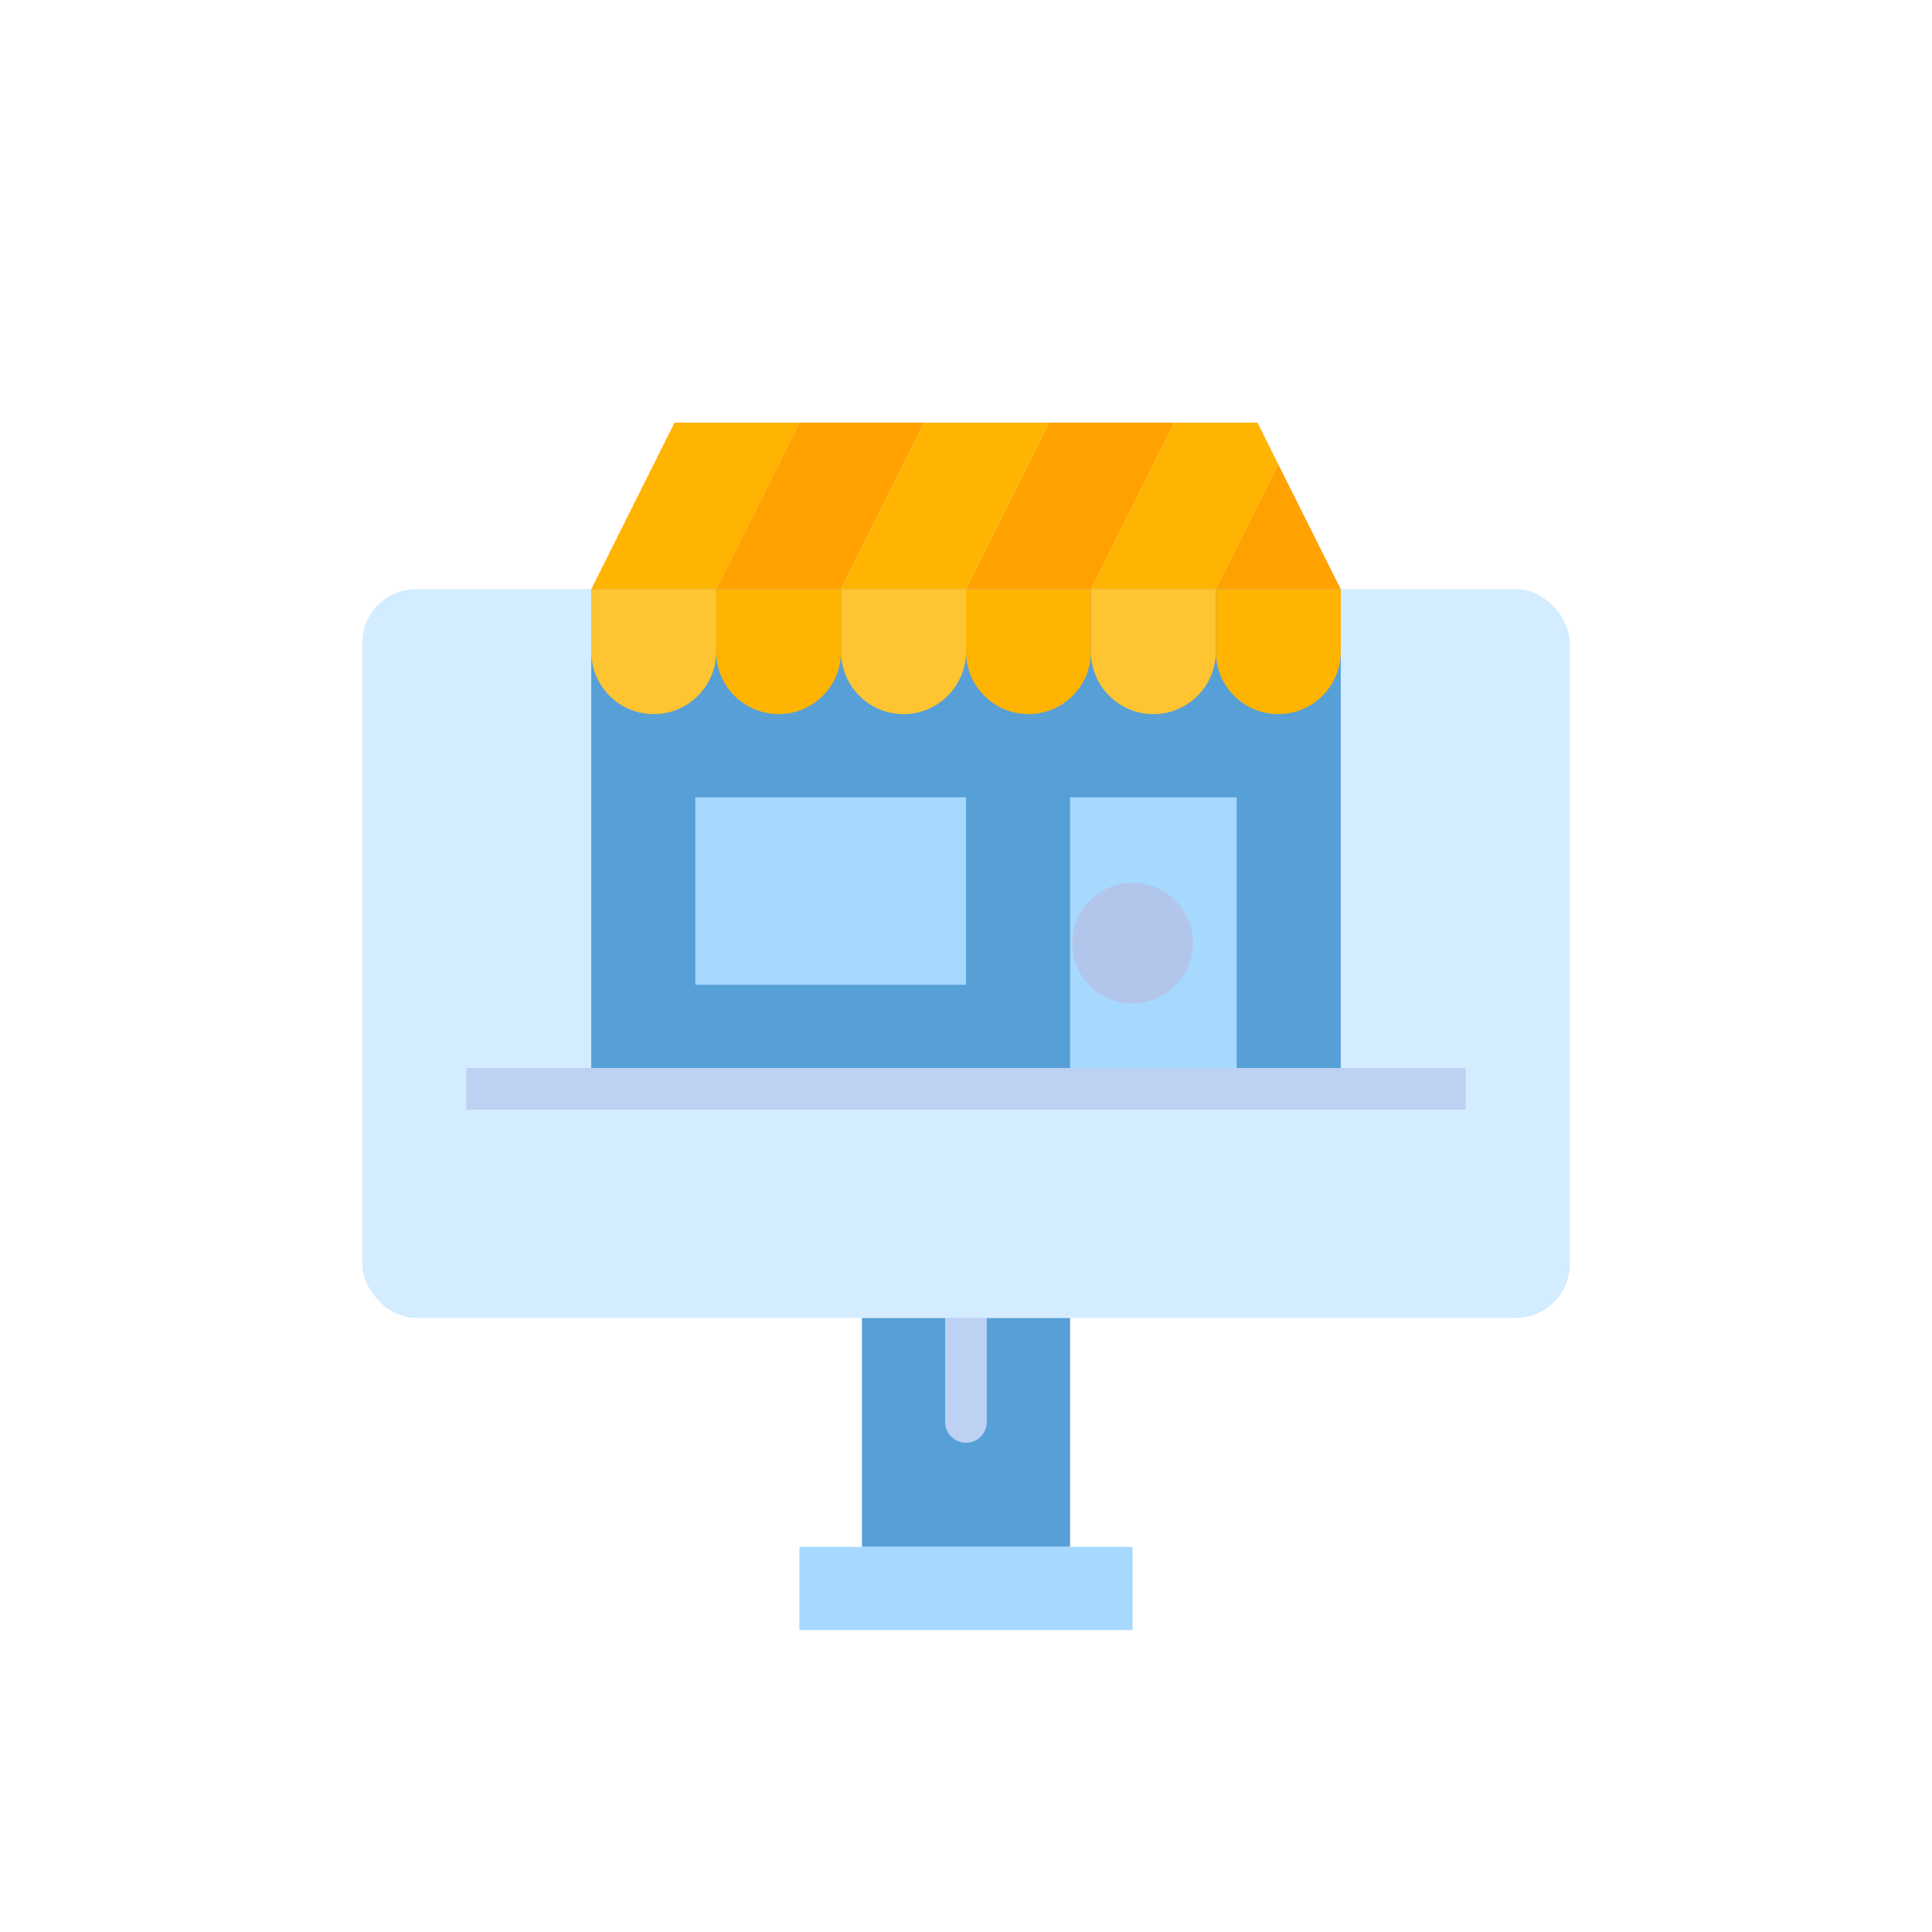 <svg xmlns="http://www.w3.org/2000/svg" width="32" height="32" viewBox="0 0 32 32">
    <g fill="none" fill-rule="evenodd">
        <g fill-rule="nonzero" transform="translate(6 7)">
            <path fill="#579FD7" d="M8.276 14.828L11.724 14.828 11.724 18.621 8.276 18.621z"/>
            <path fill="#BDD1F2" d="M10 16.897c-.19 0-.345-.155-.345-.345v-1.724c0-.19.155-.345.345-.345.19 0 .345.154.345.345v1.724c0 .19-.155.345-.345.345z"/>
            <rect width="20" height="12.069" y="2.759" fill="#D3ECFF" rx=".889"/>
            <path fill="#A7D9FF" d="M7.241 18.621L12.759 18.621 12.759 20 7.241 20z"/>
            <path fill="#579FD7" d="M3.793 2.759L16.207 2.759 16.207 11.034 3.793 11.034z"/>
            <path fill="#FFC431" d="M3.793 2.759h2.07v1.034c0 .571-.464 1.035-1.035 1.035-.572 0-1.035-.464-1.035-1.035V2.76z"/>
            <path fill="#FFB401" d="M5.862 2.759h2.069v1.034c0 .571-.463 1.035-1.034 1.035-.572 0-1.035-.464-1.035-1.035V2.76z"/>
            <path fill="#FFC431" d="M7.931 2.759H10v1.034c0 .571-.463 1.035-1.034 1.035-.572 0-1.035-.464-1.035-1.035V2.76z"/>
            <path fill="#FFB401" d="M10 2.759h2.069v1.034c0 .571-.463 1.035-1.035 1.035-.57 0-1.034-.464-1.034-1.035V2.76z"/>
            <path fill="#FFC431" d="M12.069 2.759h2.069v1.034c0 .571-.463 1.035-1.035 1.035-.57 0-1.034-.464-1.034-1.035V2.76z"/>
            <path fill="#FFB401" d="M14.138 2.759h2.069v1.034c0 .571-.463 1.035-1.035 1.035-.57 0-1.034-.464-1.034-1.035V2.76z"/>
            <path fill="#A7D9FF" d="M11.724 6.207L14.483 6.207 14.483 11.034 11.724 11.034zM5.517 6.207L10 6.207 10 9.31 5.517 9.31z"/>
            <circle cx="12.759" cy="8.621" r="1" fill="#B2C6EB"/>
            <path fill="#FFB401" d="M5.862 2.759L7.241 0 5.172 0 3.793 2.759z"/>
            <path fill="#FFA100" d="M7.931 2.759L9.31 0 7.241 0 5.862 2.759z"/>
            <path fill="#FFB401" d="M10 2.759L11.379 0 9.31 0 7.931 2.759z"/>
            <path fill="#FFA100" d="M12.069 2.759L13.448 0 11.379 0 10 2.759z"/>
            <path fill="#FFB401" d="M15.172 0.69L14.138 2.759 12.069 2.759 13.448 0 14.828 0z"/>
            <path fill="#FFA100" d="M16.207 2.759L14.138 2.759 15.172 0.69z"/>
            <path fill="#BDD1F2" d="M1.724 10.69L18.276 10.69 18.276 11.379 1.724 11.379z"/>
        </g>
    </g>
</svg>
